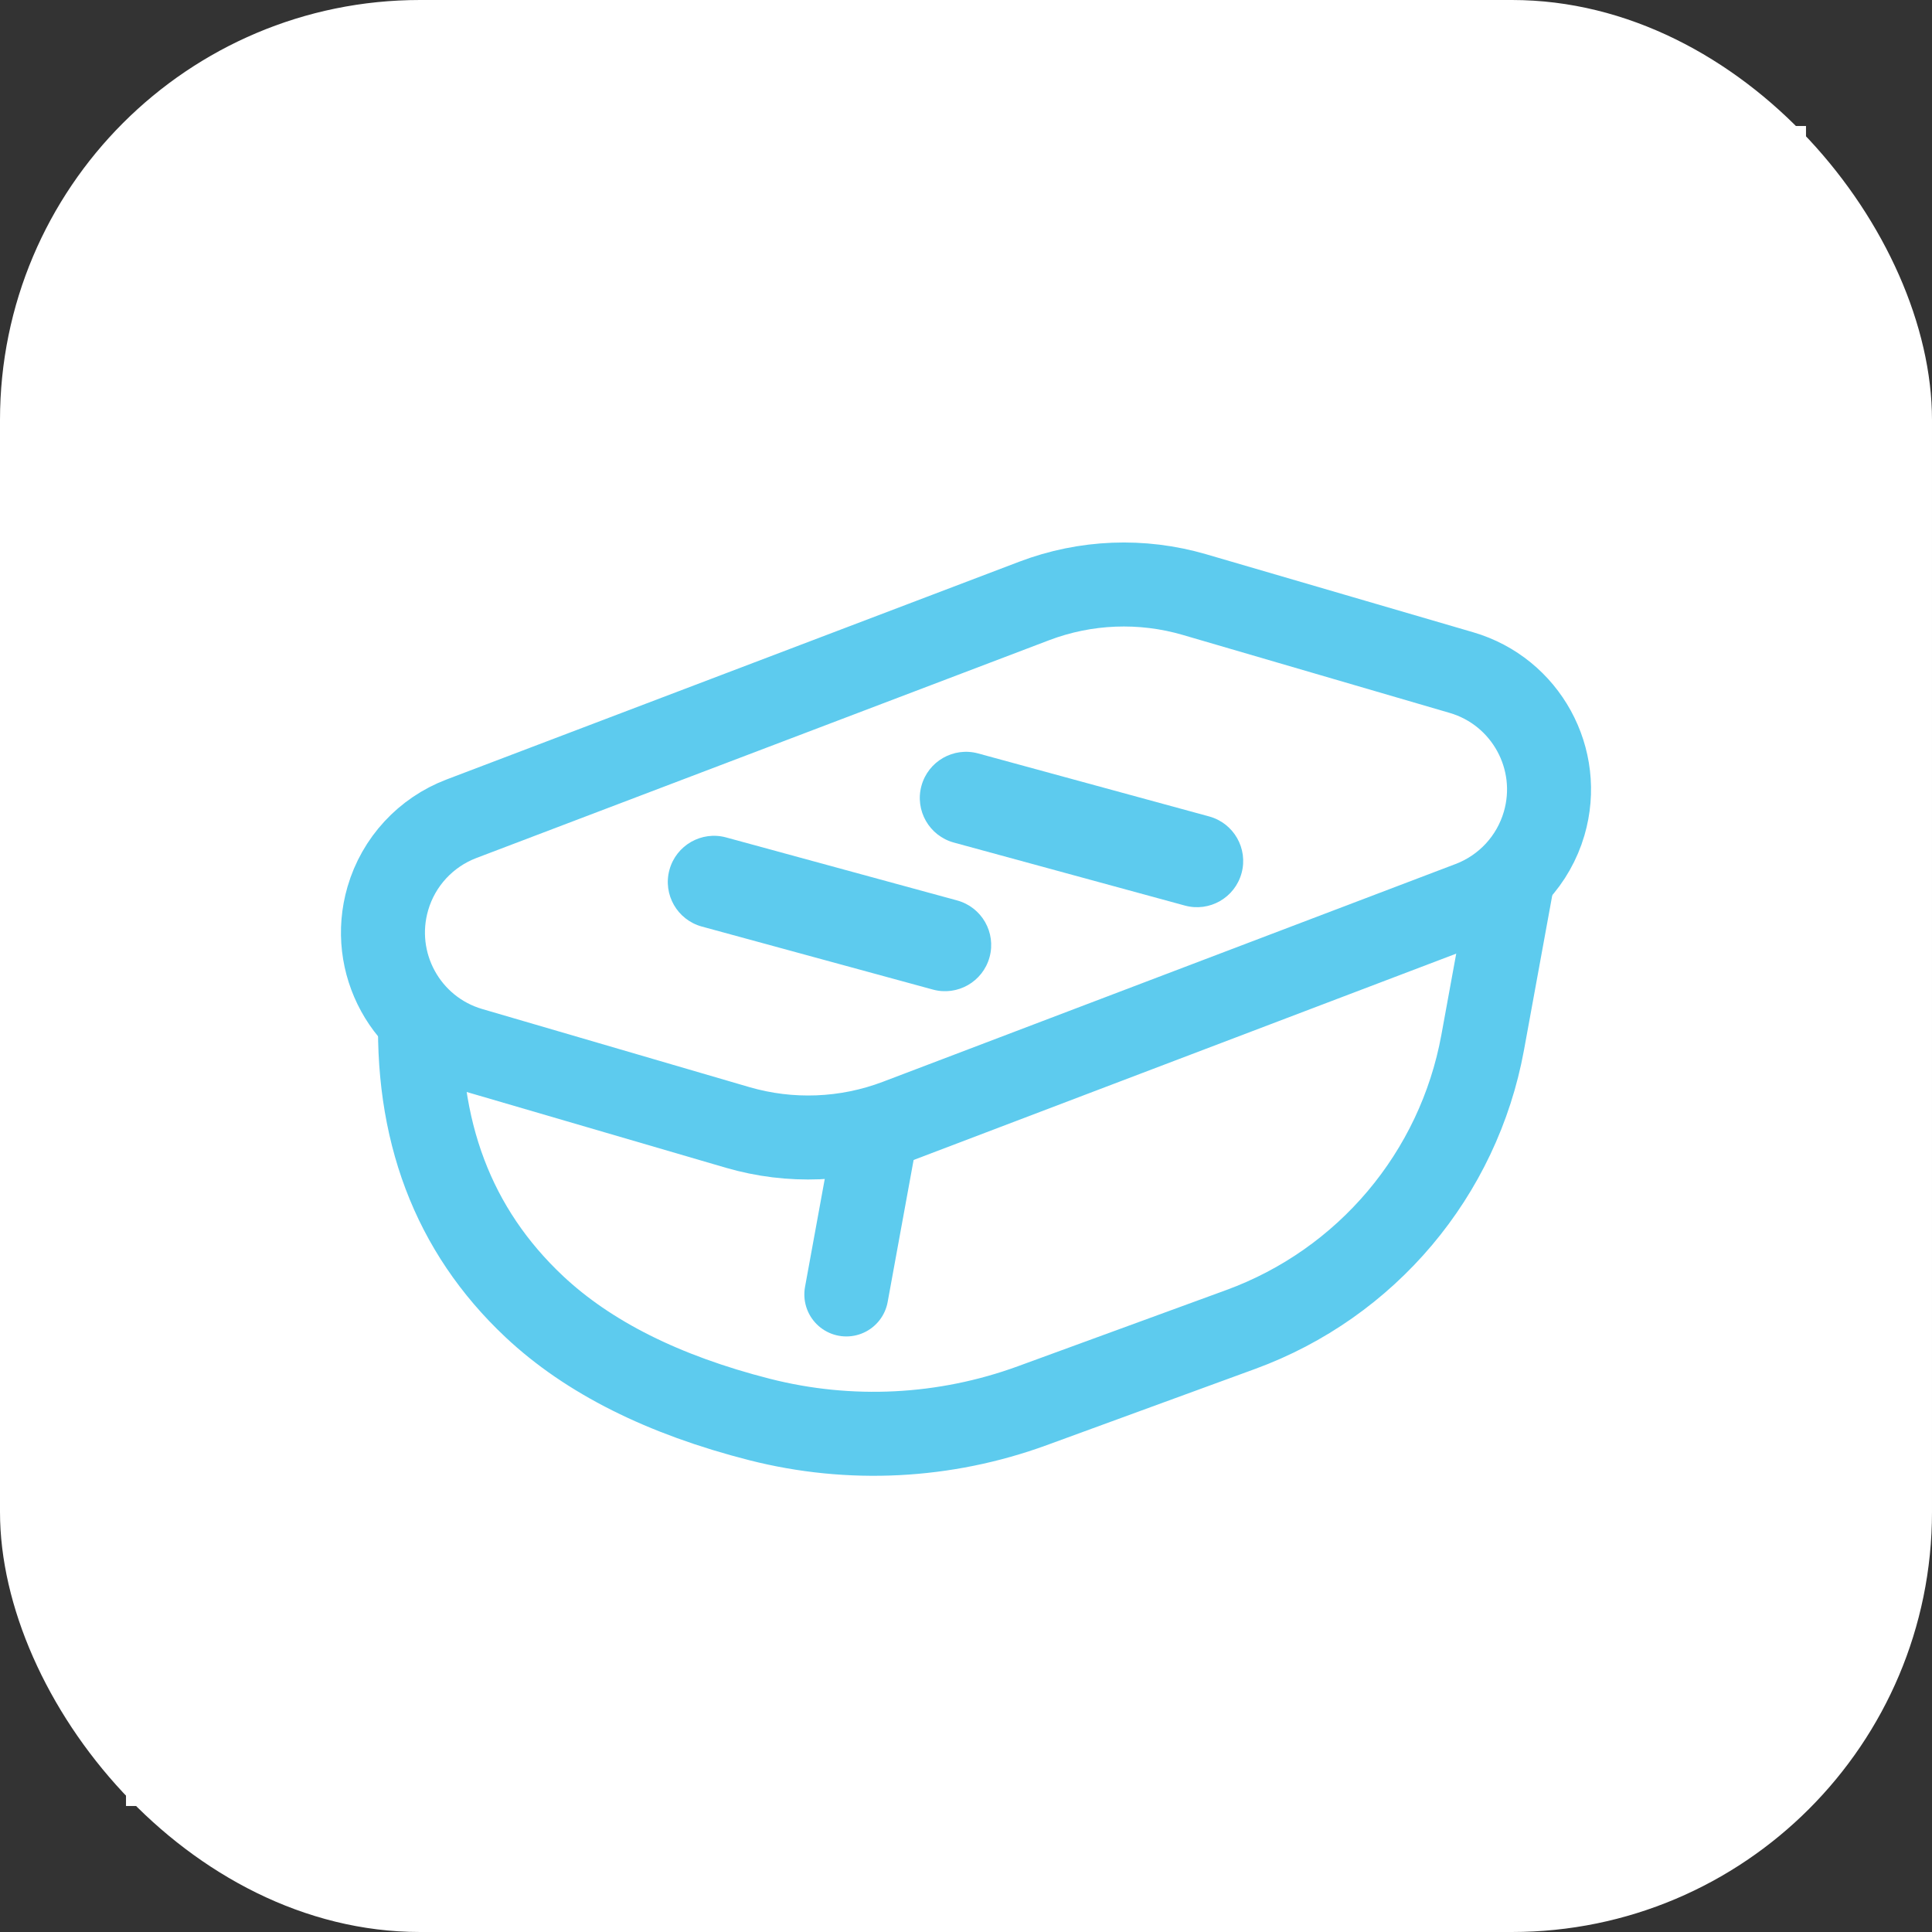 <svg width="46" height="46" viewBox="0 0 46 46" fill="none" xmlns="http://www.w3.org/2000/svg">
<rect x="0" y="0" width="46" height="46" fill="#333333" stroke="none"/>
<rect width="46" height="46" rx="10" fill="white"/>
<rect x="3" y="3" width="40" height="40" fill="white"/>
<path fill-rule="evenodd" clip-rule="evenodd" d="M10.987 19.494L24.625 14.308C25.846 13.844 27.186 13.791 28.44 14.157L34.796 16.014C36.332 16.463 37.214 18.073 36.765 19.609C36.51 20.481 35.862 21.183 35.013 21.506L27.628 24.314L23.111 26.032L21.375 26.692C20.154 27.156 18.814 27.209 17.56 26.843L11.204 24.985C9.667 24.537 8.786 22.927 9.235 21.39C9.489 20.519 10.138 19.817 10.987 19.494Z" stroke="#5DCBEE" stroke-width="2" stroke-linejoin="round"/>
<path d="M10.012 23.946C9.883 26.902 10.785 29.29 12.719 31.108C14.007 32.318 15.796 33.214 18.087 33.798C20.235 34.345 22.498 34.23 24.579 33.469L29.539 31.655C32.536 30.559 34.728 27.959 35.302 24.82L36 21" stroke="#5DCBEE" stroke-width="2" stroke-linejoin="round"/>
<path d="M20.151 30.82L20.849 27" stroke="#5DCBEE" stroke-width="2" stroke-linecap="round" stroke-linejoin="round"/>
<path d="M17.289 19.939C16.703 19.779 16.099 20.125 15.939 20.711C15.779 21.297 16.125 21.901 16.711 22.061L17.289 19.939ZM22.211 23.561C22.797 23.721 23.401 23.375 23.561 22.789C23.721 22.203 23.375 21.599 22.789 21.439L22.211 23.561ZM16.711 22.061L22.211 23.561L22.789 21.439L17.289 19.939L16.711 22.061Z" fill="#5DCBEE"/>
<path d="M23.289 17.939C22.703 17.779 22.099 18.125 21.939 18.711C21.779 19.297 22.125 19.901 22.711 20.061L23.289 17.939ZM28.211 21.561C28.797 21.721 29.401 21.375 29.561 20.789C29.721 20.203 29.375 19.599 28.789 19.439L28.211 21.561ZM22.711 20.061L28.211 21.561L28.789 19.439L23.289 17.939L22.711 20.061Z" fill="#5DCBEE"/>
</svg>
